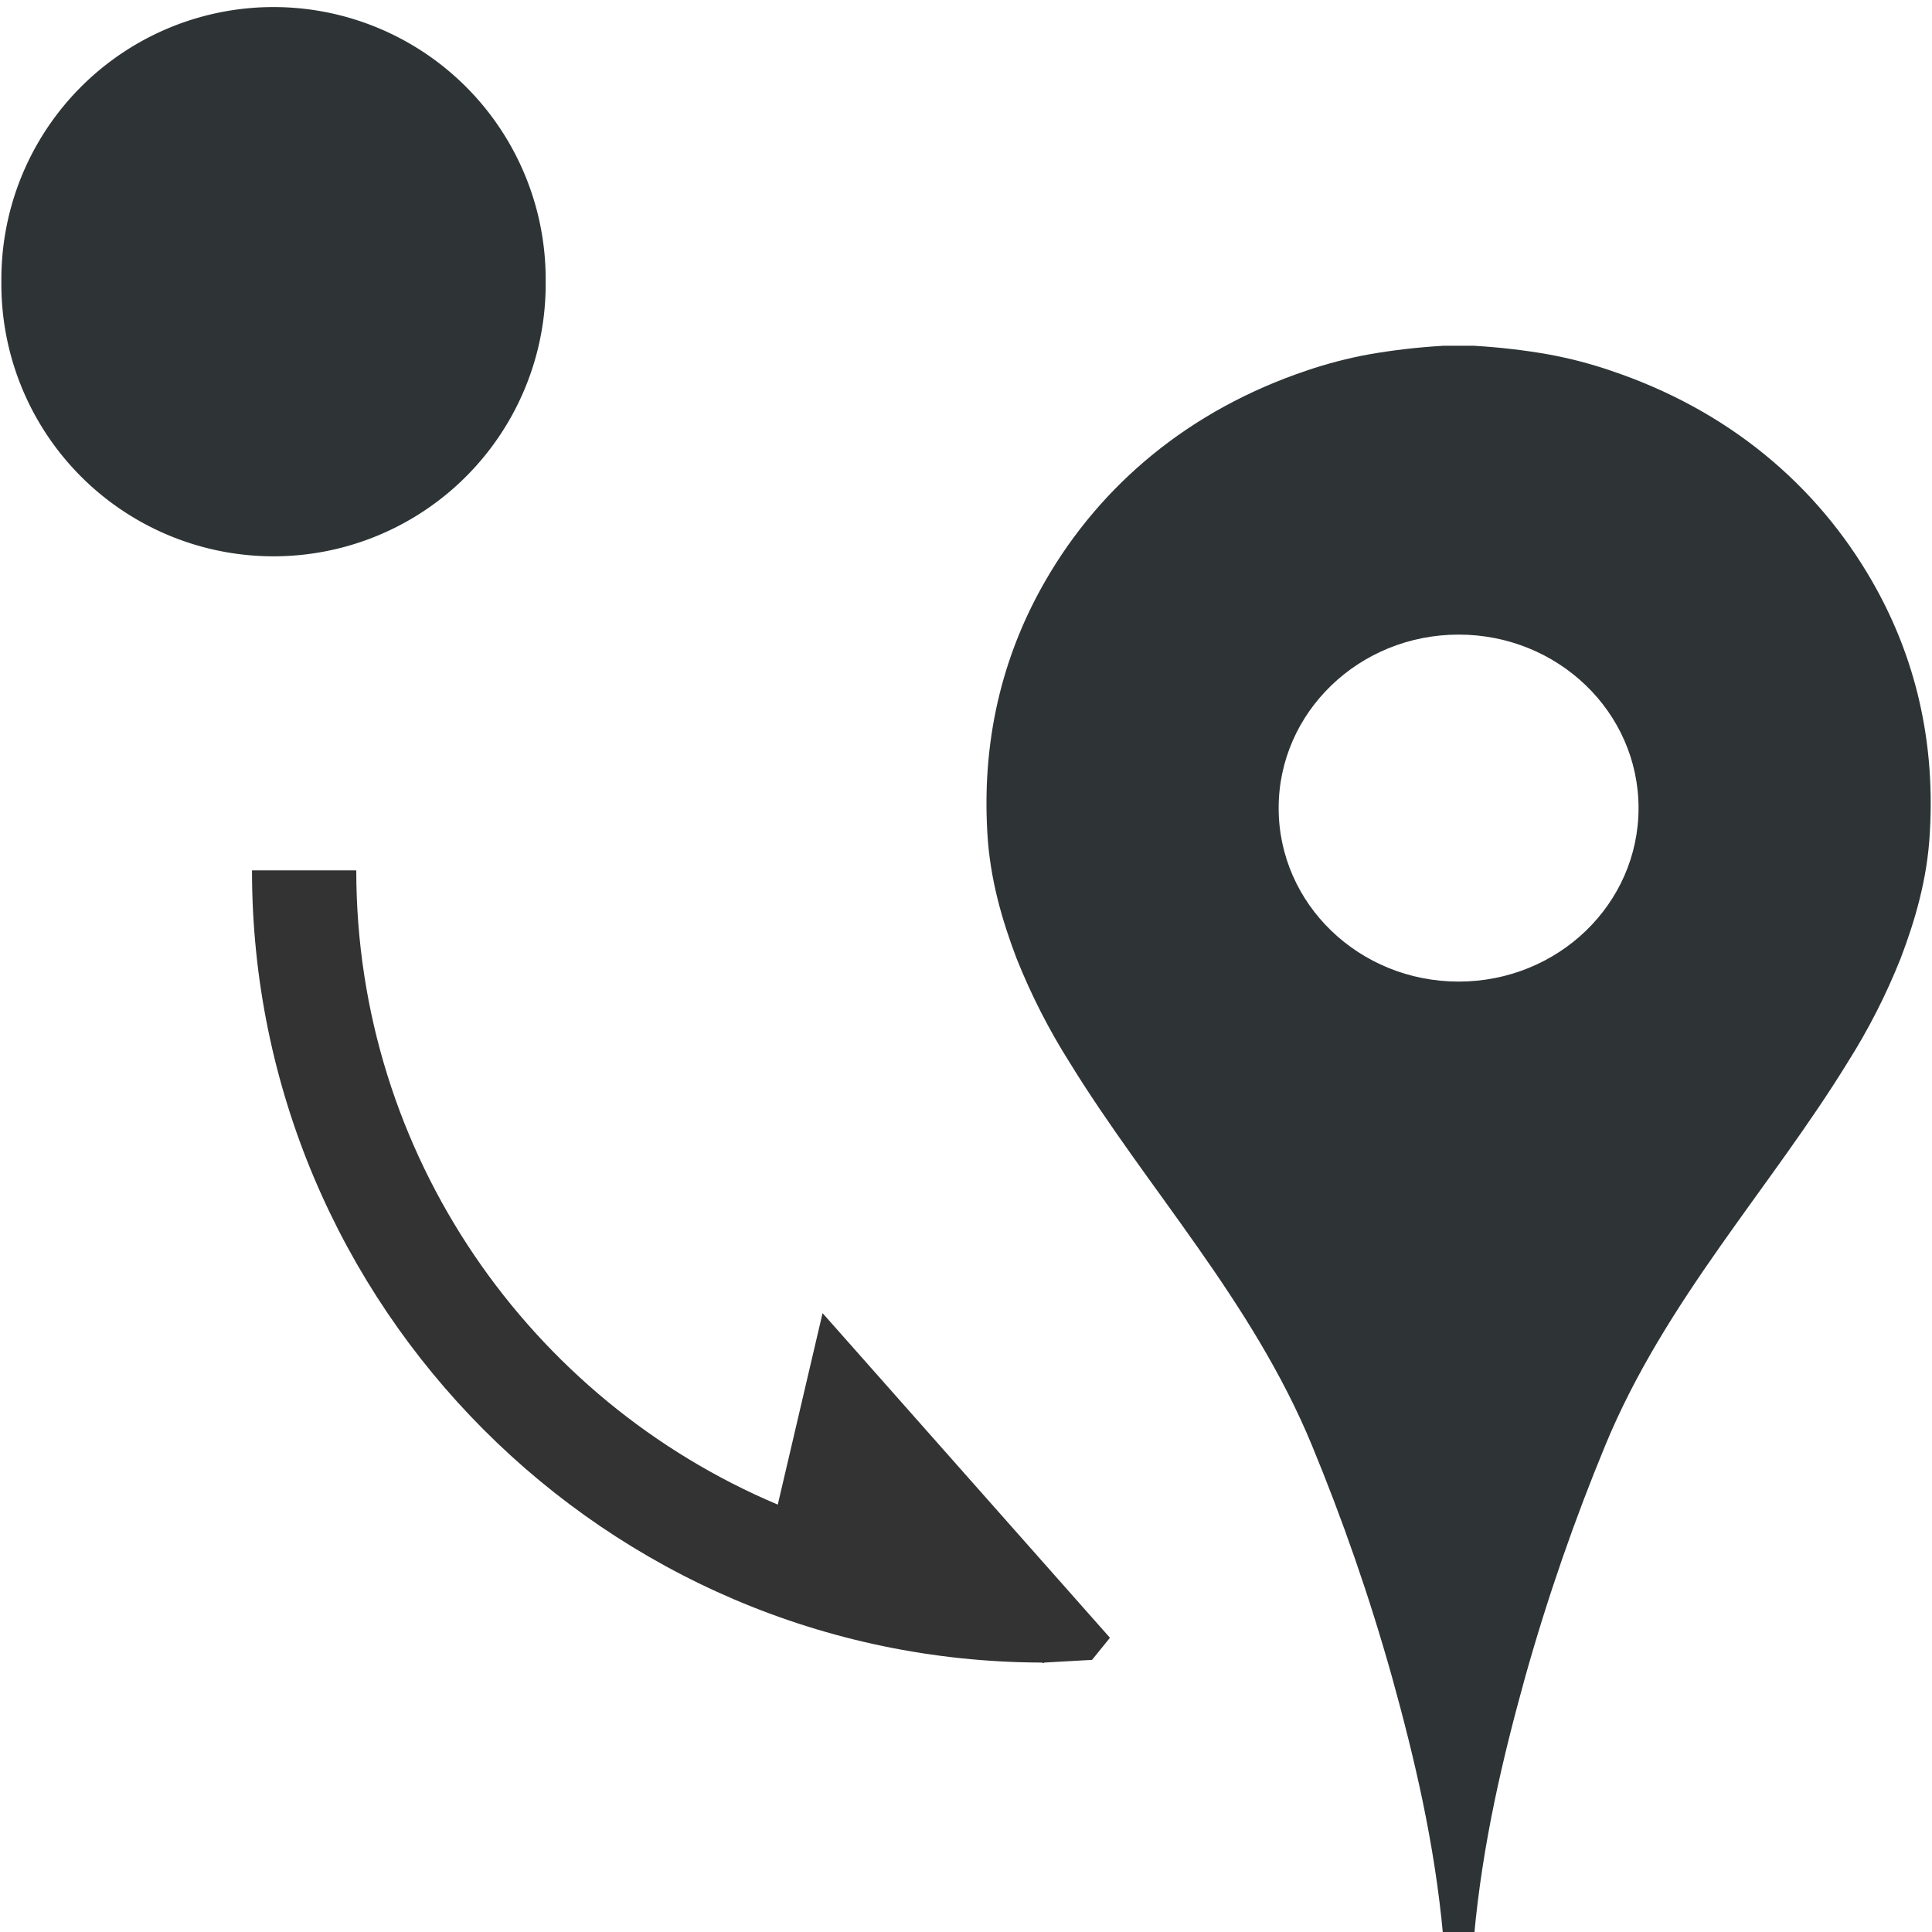 <?xml version="1.0" encoding="UTF-8" standalone="no"?>
<!-- Generator: Adobe Illustrator 17.0.0, SVG Export Plug-In . SVG Version: 6.00 Build 0)  -->

<svg
   xmlns:dc="http://purl.org/dc/elements/1.1/"
   xmlns:cc="http://creativecommons.org/ns#"
   xmlns:rdf="http://www.w3.org/1999/02/22-rdf-syntax-ns#"
   xmlns:svg="http://www.w3.org/2000/svg"
   xmlns="http://www.w3.org/2000/svg"
   xmlns:xlink="http://www.w3.org/1999/xlink"
   xmlns:sodipodi="http://sodipodi.sourceforge.net/DTD/sodipodi-0.dtd"
   xmlns:inkscape="http://www.inkscape.org/namespaces/inkscape"
   version="1.1"
   id="Слой_1"
   x="0px"
   y="0px"
   width="90px"
   height="90px"
   viewBox="0 0 90 90"
   enable-background="new 0 0 90 90"
   xml:space="preserve"
   inkscape:version="0.48.5 r10040"
   sodipodi:docname="point_to_location.svg"
   inkscape:export-filename="/home/bishop/tmp/point2location.png"
   inkscape:export-xdpi="512"
   inkscape:export-ydpi="512"><defs
     id="defs21"><clipPath
       clipPathUnits="userSpaceOnUse"
       id="clipPath942"><path
         inkscape:connector-curvature="0"
         d="M 0,96 96,96 96,0 0,0 0,96 z"
         id="path944" /></clipPath><clipPath
       clipPathUnits="userSpaceOnUse"
       id="clipPath252"><path
         inkscape:connector-curvature="0"
         d="M 0,96 96,96 96,0 0,0 0,96 z"
         id="path254" /></clipPath></defs><sodipodi:namedview
     pagecolor="#ffffff"
     bordercolor="#666666"
     borderopacity="1"
     objecttolerance="10"
     gridtolerance="10"
     guidetolerance="10"
     inkscape:pageopacity="0"
     inkscape:pageshadow="2"
     inkscape:window-width="1631"
     inkscape:window-height="1026"
     id="namedview19"
     showgrid="false"
     inkscape:zoom="2.6222222"
     inkscape:cx="-11.250002"
     inkscape:cy="64.459387"
     inkscape:window-x="49"
     inkscape:window-y="24"
     inkscape:window-maximized="1"
     inkscape:current-layer="g3099" /><g
     id="g11"><defs
       id="defs13"><rect
         id="SVGID_1_"
         x="0"
         y="0"
         width="90"
         height="90" /></defs><clipPath
       id="SVGID_2_"><use
         xlink:href="#SVGID_1_"
         overflow="visible"
         id="use17" /></clipPath></g><g
     id="g3099"
     transform="matrix(0.782,0,0,0.782,31.826,30.608)"><path
       transform="matrix(1.336,0,0,1.336,-91.054,-70.908)"
       d="m 62.022,36.338 a 12.135,12.135 0 1 1 -24.269,0 12.135,12.135 0 1 1 24.269,0 z"
       sodipodi:ry="12.134671"
       sodipodi:rx="12.134671"
       sodipodi:cy="36.337788"
       sodipodi:cx="49.886982"
       id="path3005-2"
       style="fill:#2e3436;fill-opacity:1;stroke:none"
       sodipodi:type="arc" /><g
       transform="matrix(1.421,0,0,-1.421,-22.018,97.044)"
       id="g938"
       style="fill:#2e3436;fill-opacity:1"><g
         clip-path="url(#clipPath942)"
         id="g940"
         style="fill:#2e3436;fill-opacity:1"><g
           transform="translate(65.339,71.464)"
           id="g946"
           style="fill:#2e3436;fill-opacity:1"><path
             inkscape:connector-curvature="0"
             id="path948"
             style="fill:#2e3436;fill-opacity:1;fill-rule:evenodd;stroke:none"
             d="m 0,0 c -2.334,4.063 -6.045,7.188 -10.961,8.836 -0.854,0.291 -1.729,0.521 -2.647,0.687 -0.958,0.168 -2,0.291 -3.083,0.355 l -0.646,0 -0.647,0 C -19.068,9.814 -20.11,9.691 -21.068,9.523 -21.986,9.357 -22.861,9.127 -23.715,8.836 -28.613,7.188 -32.342,4.063 -34.676,0 c -1.605,-2.792 -2.666,-6.271 -2.419,-10.525 0.107,-1.957 0.628,-3.707 1.23,-5.291 0.627,-1.563 1.356,-2.98 2.21,-4.334 3.252,-5.296 7.668,-10.005 10.169,-16.07 1.272,-3.082 2.397,-6.293 3.356,-9.709 0.935,-3.375 1.791,-6.961 2.146,-10.877 l 0.647,0 0.646,0 c 0.354,3.916 1.209,7.502 2.144,10.877 0.96,3.416 2.084,6.627 3.357,9.709 2.501,6.065 6.917,10.774 10.169,16.07 0.855,1.354 1.584,2.771 2.209,4.334 0.603,1.584 1.125,3.334 1.229,5.291 C 2.666,-6.271 1.604,-2.792 0,0 m -17.337,-16.776 c -4.168,0 -7.545,3.251 -7.545,7.273 0,4.021 3.377,7.273 7.545,7.273 4.166,0 7.542,-3.252 7.542,-7.273 0,-4.022 -3.376,-7.273 -7.542,-7.273" /></g></g></g><g
       id="g250"
       clip-path="url(#clipPath252)"
       transform="matrix(1.779,0,0,-1.779,-53.822,86.169)"><g
         id="g260"
         transform="translate(43.944,14.857)"><path
           d="m 0,0 0.6,0.74 -9.623,10.871 -1.5,-6.412 c -8.283,3.492 -14.114,11.696 -14.114,21.237 l -3.492,0 c 0,-14.604 11.864,-26.487 26.448,-26.526 l 0.06,-0.019 0.022,0.019 L 0,0 z"
           style="fill:#333333;fill-opacity:1;fill-rule:nonzero;stroke:none"
           id="path262"
           inkscape:connector-curvature="0" /></g></g></g></svg>